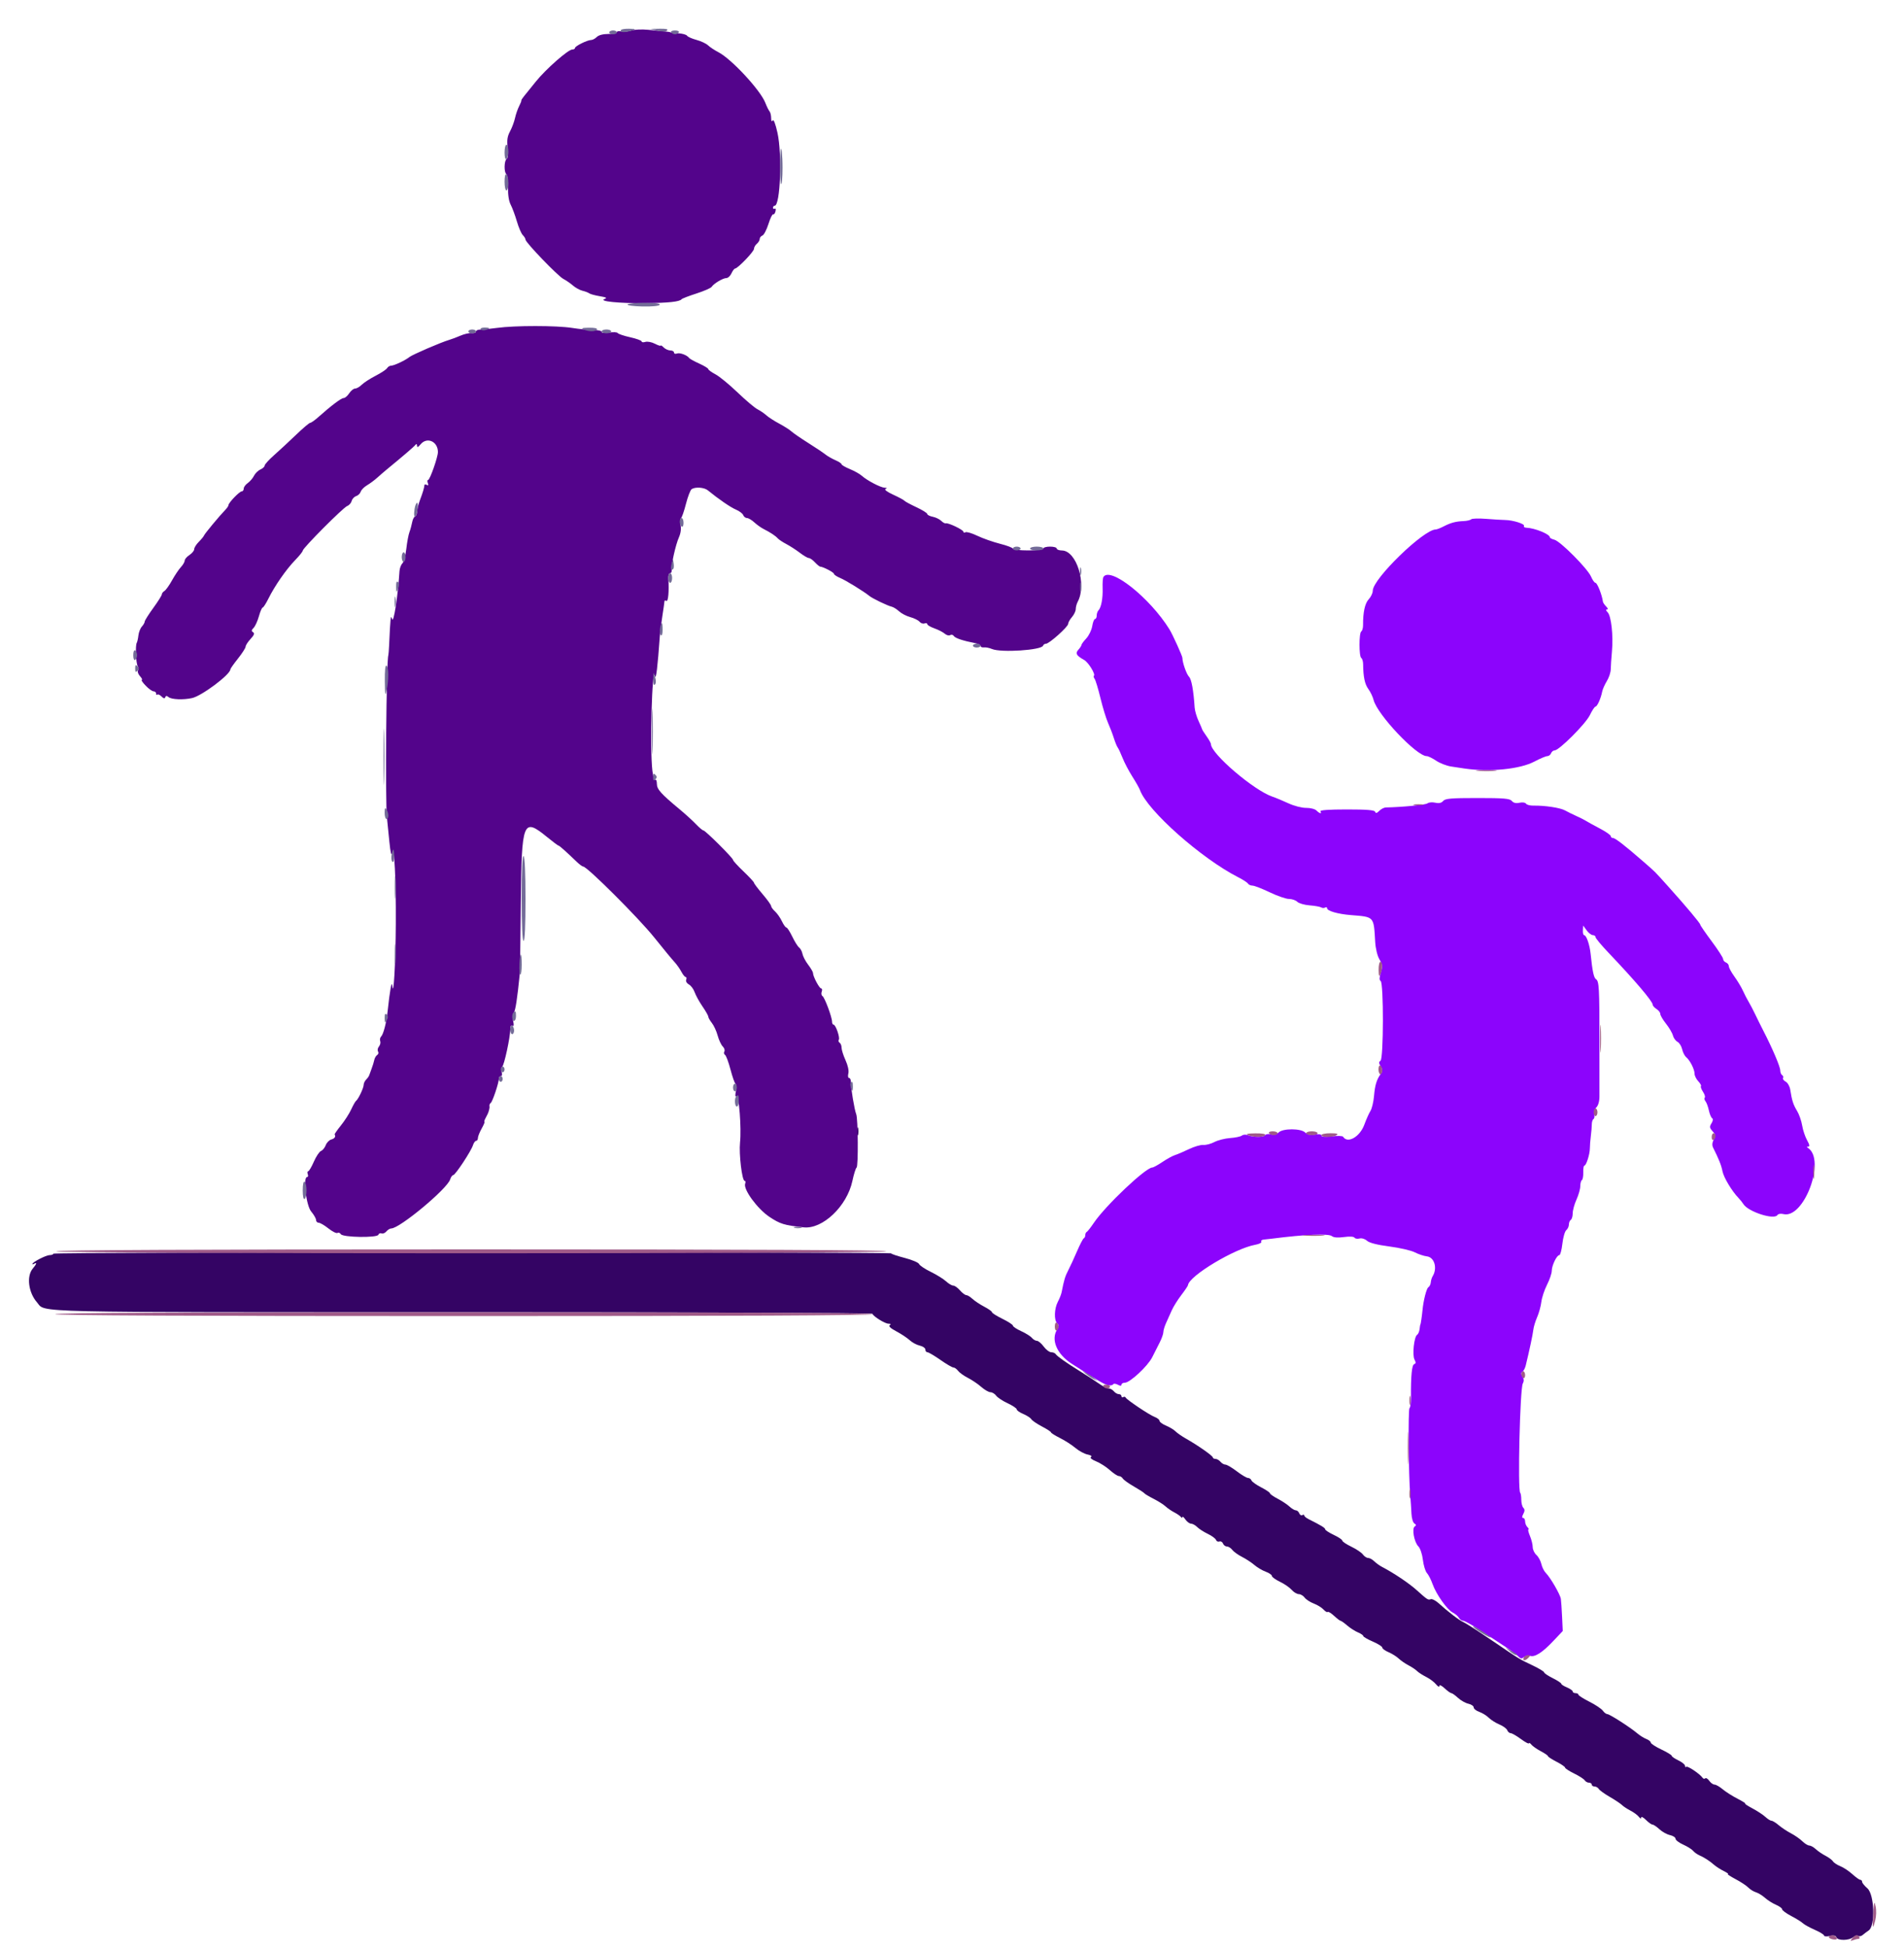 <svg id="svg" version="1.1" xmlns="http://www.w3.org/2000/svg" xmlns:xlink="http://www.w3.org/1999/xlink" width="400" height="409.048" viewBox="0, 0, 400,409.048"><g id="svgg"><path id="path0" d="M309.068 109.066 C 308.890 109.244,308.171 109.412,307.472 109.439 C 305.833 109.503,304.770 109.788,303.259 110.569 C 302.588 110.916,301.853 111.200,301.624 111.200 C 299.081 111.200,288.400 121.579,288.400 124.051 C 288.400 124.544,288.017 125.357,287.548 125.855 C 286.747 126.708,286.336 128.582,286.357 131.287 C 286.362 131.885,286.193 132.480,285.983 132.611 C 285.484 132.919,285.484 137.881,285.983 138.189 C 286.193 138.320,286.369 138.915,286.373 139.513 C 286.391 142.133,286.719 143.695,287.467 144.710 C 287.908 145.310,288.402 146.337,288.565 146.993 C 289.326 150.052,297.591 158.800,299.721 158.800 C 300.033 158.800,300.924 159.231,301.701 159.758 C 302.477 160.285,303.897 160.836,304.856 160.983 C 305.815 161.129,307.050 161.315,307.600 161.397 C 312.930 162.186,319.311 161.557,322.356 159.943 C 323.542 159.314,324.763 158.800,325.069 158.800 C 325.375 158.800,325.729 158.530,325.855 158.200 C 325.982 157.870,326.318 157.600,326.602 157.600 C 327.546 157.600,333.118 152.023,334.005 150.189 C 334.482 149.205,335.013 148.400,335.187 148.400 C 335.544 148.400,336.322 146.665,336.587 145.277 C 336.684 144.770,337.126 143.766,337.571 143.047 C 338.015 142.328,338.385 141.213,338.393 140.570 C 338.401 139.926,338.513 138.243,338.643 136.830 C 338.949 133.488,338.495 129.352,337.739 128.596 C 337.373 128.230,337.319 128.000,337.600 128.000 C 337.870 128.000,337.800 127.743,337.429 127.371 C 337.083 127.026,336.778 126.576,336.750 126.371 C 336.555 124.920,335.555 122.400,335.174 122.400 C 334.974 122.400,334.560 121.815,334.254 121.100 C 333.543 119.438,327.806 113.667,326.552 113.352 C 326.029 113.221,325.600 112.994,325.600 112.848 C 325.600 112.192,322.461 110.906,320.676 110.831 C 320.278 110.814,320.047 110.647,320.163 110.460 C 320.420 110.043,317.846 109.231,316.200 109.210 C 315.540 109.201,313.738 109.092,312.196 108.968 C 310.653 108.844,309.246 108.888,309.068 109.066 M231.810 121.184 C 231.679 121.395,231.604 122.430,231.642 123.484 C 231.719 125.607,231.352 127.598,230.776 128.180 C 230.569 128.389,230.400 128.884,230.400 129.280 C 230.400 129.676,230.243 130.000,230.051 130.000 C 229.859 130.000,229.593 130.675,229.460 131.500 C 229.326 132.325,228.763 133.487,228.209 134.083 C 227.654 134.678,227.200 135.294,227.200 135.451 C 227.200 135.608,226.909 136.058,226.554 136.451 C 225.854 137.224,226.114 137.680,227.801 138.634 C 228.648 139.112,230.163 141.570,229.822 141.911 C 229.704 142.030,229.765 142.323,229.959 142.563 C 230.153 142.803,230.704 144.620,231.184 146.600 C 231.664 148.580,232.380 150.920,232.774 151.800 C 233.168 152.680,233.718 154.120,233.997 155.000 C 234.276 155.880,234.645 156.780,234.816 157.000 C 234.988 157.220,235.449 158.210,235.841 159.200 C 236.233 160.190,237.155 161.945,237.890 163.101 C 238.625 164.257,239.338 165.517,239.475 165.901 C 241.014 170.224,252.391 180.314,260.197 184.279 C 261.148 184.762,262.044 185.347,262.187 185.579 C 262.330 185.810,262.757 186.000,263.135 186.000 C 263.513 186.000,265.137 186.630,266.744 187.400 C 268.351 188.170,270.178 188.800,270.804 188.800 C 271.430 188.800,272.211 189.068,272.538 189.395 C 272.865 189.722,274.029 190.060,275.124 190.145 C 276.220 190.231,277.315 190.424,277.558 190.574 C 277.801 190.724,278.180 190.736,278.400 190.600 C 278.620 190.464,278.800 190.529,278.800 190.745 C 278.800 191.318,281.048 191.967,283.800 192.188 C 288.754 192.586,288.589 192.404,288.905 197.807 C 288.987 199.216,289.357 200.742,289.796 201.486 C 290.440 202.576,290.481 202.972,290.085 204.262 C 289.759 205.326,289.749 205.845,290.052 206.032 C 290.702 206.434,290.671 222.385,290.020 222.787 C 289.632 223.028,289.640 223.275,290.060 223.948 C 290.489 224.634,290.496 224.941,290.096 225.501 C 289.201 226.756,288.862 227.861,288.662 230.168 C 288.554 231.418,288.215 232.836,287.909 233.320 C 287.603 233.804,287.025 235.100,286.624 236.200 C 285.685 238.775,283.095 240.249,282.162 238.739 C 282.046 238.552,280.973 238.514,279.776 238.654 C 278.332 238.824,277.600 238.765,277.600 238.480 C 277.600 238.213,277.076 238.135,276.220 238.274 C 275.248 238.432,274.649 238.306,274.192 237.849 C 273.306 236.964,269.499 236.958,268.617 237.840 C 268.206 238.251,267.631 238.394,267.013 238.239 C 266.483 238.106,265.937 238.178,265.801 238.399 C 265.509 238.870,263.347 238.884,262.200 238.421 C 261.750 238.240,261.187 238.269,260.913 238.487 C 260.646 238.701,259.534 238.937,258.442 239.013 C 257.350 239.088,255.859 239.465,255.128 239.850 C 254.398 240.235,253.350 240.509,252.800 240.459 C 252.250 240.409,250.900 240.801,249.800 241.330 C 248.700 241.860,247.378 242.425,246.862 242.586 C 246.347 242.746,245.151 243.400,244.204 244.039 C 243.258 244.677,242.303 245.200,242.082 245.200 C 240.700 245.200,232.246 253.200,229.800 256.823 C 229.140 257.800,228.465 258.660,228.300 258.733 C 228.135 258.807,228.000 259.107,228.000 259.400 C 228.000 259.693,227.860 259.993,227.689 260.067 C 227.518 260.140,226.876 261.370,226.262 262.800 C 225.648 264.230,224.818 266.030,224.417 266.800 C 223.759 268.063,223.549 268.758,223.029 271.400 C 222.943 271.840,222.587 272.740,222.238 273.400 C 221.484 274.830,221.405 277.245,222.090 277.930 C 222.477 278.317,222.477 278.585,222.090 279.205 C 220.730 281.383,222.022 284.406,225.180 286.434 C 230.949 290.138,231.860 290.679,232.700 290.894 C 233.194 291.021,233.700 290.961,233.824 290.761 C 233.955 290.548,234.370 290.570,234.824 290.813 C 235.358 291.099,235.600 291.099,235.600 290.814 C 235.600 290.586,235.918 290.400,236.307 290.400 C 237.380 290.400,241.111 286.937,242.058 285.060 C 242.519 284.147,243.235 282.734,243.648 281.919 C 244.062 281.105,244.400 280.142,244.400 279.780 C 244.400 279.417,244.659 278.554,244.975 277.860 C 245.291 277.167,245.829 275.970,246.169 275.200 C 246.510 274.430,247.409 272.990,248.168 272.000 C 248.926 271.010,249.559 270.074,249.573 269.921 C 249.757 267.987,259.394 262.199,263.711 261.429 C 264.542 261.281,265.117 260.989,264.988 260.780 C 264.858 260.571,265.078 260.372,265.476 260.338 C 265.874 260.303,266.650 260.217,267.200 260.147 C 274.131 259.257,279.131 259.045,279.812 259.610 C 280.182 259.917,281.054 259.985,282.345 259.808 C 283.513 259.647,284.413 259.697,284.557 259.931 C 284.691 260.148,285.167 260.229,285.614 260.112 C 286.080 259.990,286.748 260.191,287.183 260.585 C 287.677 261.032,289.313 261.449,291.896 261.786 C 294.073 262.071,296.471 262.624,297.227 263.015 C 297.982 263.406,299.125 263.788,299.767 263.863 C 301.354 264.049,302.019 266.352,300.973 268.043 C 300.789 268.342,300.613 268.921,300.583 269.330 C 300.553 269.739,300.322 270.201,300.069 270.357 C 299.678 270.599,299.033 273.139,298.841 275.200 C 298.728 276.399,298.463 278.200,298.399 278.200 C 298.363 278.200,298.287 278.622,298.231 279.137 C 298.174 279.652,297.941 280.192,297.713 280.337 C 297.073 280.742,296.666 284.602,297.164 285.533 C 297.484 286.131,297.467 286.378,297.097 286.501 C 296.609 286.664,296.391 288.913,296.420 293.466 C 296.427 294.603,296.291 295.620,296.117 295.728 C 295.800 295.923,295.915 309.849,296.267 314.000 C 296.370 315.210,296.487 316.972,296.527 317.915 C 296.567 318.858,296.844 319.780,297.143 319.965 C 297.546 320.214,297.565 320.375,297.214 320.591 C 296.563 320.994,297.092 323.892,297.979 324.779 C 298.368 325.168,298.784 326.404,298.924 327.592 C 299.062 328.757,299.446 330.009,299.777 330.375 C 300.108 330.740,300.639 331.777,300.957 332.678 C 301.715 334.825,304.016 338.076,305.199 338.671 C 305.714 338.929,306.294 339.424,306.488 339.771 C 306.681 340.117,307.095 340.400,307.406 340.400 C 307.717 340.400,309.535 341.435,311.445 342.700 C 313.355 343.965,315.657 345.478,316.559 346.062 C 317.462 346.647,318.510 347.438,318.889 347.821 C 319.452 348.389,319.689 348.424,320.184 348.013 C 320.517 347.737,321.074 347.619,321.420 347.752 C 322.380 348.121,323.996 347.105,326.260 344.711 L 328.309 342.545 328.170 339.572 C 328.093 337.938,327.977 336.240,327.912 335.800 C 327.772 334.862,325.713 331.313,324.749 330.349 C 324.382 329.982,323.963 329.142,323.818 328.482 C 323.673 327.823,323.205 326.966,322.777 326.579 C 322.350 326.193,322.000 325.448,322.000 324.925 C 322.000 324.402,321.739 323.350,321.420 322.587 C 321.102 321.824,320.958 321.200,321.100 321.200 C 321.243 321.200,321.144 320.984,320.880 320.720 C 320.616 320.456,320.400 319.916,320.400 319.520 C 320.400 319.124,320.214 318.800,319.986 318.800 C 319.712 318.800,319.725 318.514,320.023 317.957 C 320.349 317.347,320.353 316.993,320.037 316.677 C 319.797 316.437,319.600 315.676,319.600 314.987 C 319.600 314.297,319.496 313.630,319.370 313.503 C 318.814 312.948,319.324 291.622,319.918 290.561 C 320.188 290.078,320.169 289.617,319.857 289.114 C 319.526 288.579,319.521 288.296,319.840 288.088 C 320.083 287.930,320.391 287.350,320.527 286.800 C 321.281 283.731,322.027 280.231,322.127 279.284 C 322.191 278.688,322.551 277.496,322.928 276.636 C 323.305 275.775,323.701 274.335,323.810 273.436 C 323.918 272.536,324.455 270.914,325.003 269.832 C 325.551 268.750,326.000 267.436,326.000 266.912 C 326.000 265.797,327.055 263.600,327.590 263.600 C 327.794 263.600,328.082 262.523,328.231 261.207 C 328.380 259.890,328.749 258.608,329.051 258.358 C 329.353 258.107,329.600 257.575,329.600 257.175 C 329.600 256.775,329.780 256.336,330.000 256.200 C 330.220 256.064,330.400 255.443,330.400 254.820 C 330.400 254.197,330.756 252.903,331.191 251.944 C 331.626 250.985,331.986 249.716,331.991 249.124 C 331.996 248.532,332.150 247.955,332.333 247.842 C 332.516 247.729,332.644 246.998,332.618 246.218 C 332.592 245.438,332.699 244.800,332.855 244.800 C 333.241 244.800,334.005 242.398,334.005 241.186 C 334.004 240.644,334.096 239.480,334.209 238.600 C 334.322 237.720,334.414 236.604,334.413 236.120 C 334.413 235.636,334.573 235.141,334.769 235.019 C 334.965 234.898,335.032 234.446,334.920 234.014 C 334.805 233.577,335.005 232.938,335.370 232.573 C 335.771 232.171,336.023 231.272,336.017 230.258 C 336.012 229.346,336.012 224.190,336.015 218.800 C 336.023 207.518,335.944 206.060,335.299 205.661 C 334.836 205.375,334.531 203.947,334.174 200.400 C 333.976 198.422,333.278 196.400,332.794 196.400 C 332.624 196.400,332.511 195.947,332.542 195.394 L 332.600 194.388 333.333 195.394 C 333.737 195.947,334.322 196.400,334.633 196.400 C 334.945 196.400,335.200 196.589,335.200 196.820 C 335.200 197.051,336.436 198.536,337.946 200.120 C 343.401 205.842,347.200 210.307,347.200 210.996 C 347.200 211.223,347.560 211.632,348.000 211.907 C 348.440 212.182,348.800 212.651,348.800 212.948 C 348.800 213.246,349.344 214.175,350.009 215.011 C 350.674 215.848,351.325 216.958,351.455 217.477 C 351.585 217.996,352.017 218.595,352.413 218.807 C 352.810 219.020,353.251 219.722,353.393 220.369 C 353.535 221.016,353.922 221.769,354.252 222.043 C 355.055 222.709,356.000 224.582,356.000 225.505 C 356.000 225.914,356.349 226.624,356.776 227.082 C 357.203 227.540,357.458 228.008,357.344 228.123 C 357.230 228.237,357.421 228.766,357.769 229.297 C 358.118 229.829,358.287 230.380,358.144 230.522 C 358.002 230.664,358.071 231.010,358.297 231.290 C 358.523 231.571,358.841 232.430,359.004 233.200 C 359.167 233.970,359.474 234.711,359.687 234.846 C 359.925 234.998,359.874 235.413,359.555 235.924 C 359.111 236.634,359.144 236.875,359.783 237.582 C 360.422 238.287,360.458 238.545,360.028 239.349 C 359.688 239.983,359.647 240.535,359.903 241.045 C 361.107 243.443,361.626 244.750,361.865 245.983 C 362.119 247.294,363.832 250.147,365.255 251.628 C 365.615 252.003,366.065 252.565,366.255 252.877 C 367.237 254.490,372.740 256.268,373.408 255.187 C 373.566 254.931,374.109 254.841,374.661 254.980 C 378.966 256.060,383.624 243.595,379.846 241.106 C 379.531 240.898,379.545 240.810,379.893 240.806 C 380.234 240.802,380.156 240.391,379.641 239.472 C 379.230 238.742,378.764 237.347,378.605 236.372 C 378.446 235.397,377.966 234.025,377.539 233.323 C 376.735 231.999,376.451 231.119,376.110 228.890 C 375.999 228.162,375.570 227.398,375.144 227.170 C 374.722 226.944,374.476 226.601,374.595 226.408 C 374.715 226.214,374.630 225.942,374.407 225.804 C 374.183 225.666,374.000 225.216,374.000 224.804 C 374.000 224.043,372.374 220.218,370.511 216.600 C 369.945 215.500,369.142 213.880,368.726 213.000 C 368.310 212.120,367.697 210.950,367.363 210.400 C 367.029 209.850,366.489 208.803,366.162 208.074 C 365.835 207.345,365.035 206.013,364.384 205.114 C 363.733 204.215,363.200 203.231,363.200 202.927 C 363.200 202.624,362.930 202.271,362.600 202.145 C 362.270 202.018,362.000 201.691,362.000 201.418 C 362.000 201.144,360.920 199.470,359.600 197.697 C 358.280 195.924,357.200 194.352,357.200 194.205 C 357.200 193.903,354.256 190.393,350.486 186.200 C 347.443 182.816,347.875 183.247,345.198 180.917 C 341.345 177.562,339.331 176.000,338.859 176.000 C 338.606 176.000,338.400 175.823,338.400 175.606 C 338.400 175.389,337.365 174.668,336.100 174.003 C 334.835 173.338,333.530 172.620,333.200 172.407 C 332.870 172.194,331.970 171.739,331.200 171.395 C 330.430 171.052,329.345 170.517,328.790 170.207 C 327.783 169.644,324.538 169.152,322.130 169.197 C 321.432 169.210,320.740 169.026,320.592 168.787 C 320.440 168.542,319.846 168.458,319.226 168.594 C 318.487 168.757,317.960 168.633,317.615 168.218 C 317.190 167.706,315.955 167.600,310.400 167.600 C 304.845 167.600,303.610 167.706,303.185 168.218 C 302.831 168.644,302.316 168.757,301.520 168.582 C 300.886 168.443,300.150 168.506,299.884 168.721 C 299.495 169.036,294.748 169.504,291.129 169.585 C 290.759 169.593,290.144 169.913,289.761 170.296 C 289.260 170.797,289.018 170.853,288.899 170.496 C 288.777 170.132,287.198 170.000,282.943 170.000 C 279.185 170.000,277.240 170.140,277.400 170.400 C 277.769 170.997,277.226 170.883,276.568 170.225 C 276.250 169.907,275.279 169.660,274.397 169.672 C 273.506 169.685,271.873 169.265,270.700 168.722 C 269.545 168.187,268.023 167.554,267.317 167.316 C 263.419 165.999,254.400 158.290,254.400 156.275 C 254.400 156.082,253.995 155.356,253.501 154.662 C 253.006 153.968,252.585 153.310,252.564 153.200 C 252.544 153.090,252.196 152.280,251.791 151.400 C 251.386 150.520,251.019 149.260,250.976 148.600 C 250.740 144.989,250.318 142.660,249.806 142.149 C 249.271 141.614,248.407 139.162,248.402 138.164 C 248.400 137.768,246.334 133.223,245.674 132.160 C 241.535 125.501,233.213 118.913,231.810 121.184 " stroke="none" fill="#8c04fc" fill-rule="evenodd"></path><path id="path1" d="M132.600 6.416 C 131.940 6.633,130.995 6.715,130.500 6.598 C 130.005 6.481,129.600 6.553,129.600 6.759 C 129.600 6.965,128.792 7.133,127.805 7.133 C 126.700 7.133,125.766 7.377,125.376 7.767 C 125.028 8.115,124.492 8.400,124.185 8.400 C 123.395 8.400,120.800 9.683,120.800 10.074 C 120.800 10.253,120.540 10.400,120.223 10.400 C 119.356 10.400,114.661 14.530,112.580 17.121 C 111.574 18.374,110.455 19.760,110.094 20.200 C 109.732 20.640,109.477 21.047,109.526 21.104 C 109.576 21.161,109.364 21.701,109.056 22.304 C 108.748 22.907,108.361 24.030,108.195 24.800 C 108.029 25.570,107.560 26.822,107.153 27.583 C 106.584 28.646,106.468 29.442,106.655 31.029 C 106.813 32.369,106.740 33.190,106.449 33.370 C 105.893 33.713,105.854 36.262,106.399 36.600 C 106.619 36.735,106.769 37.961,106.734 39.323 C 106.692 40.908,106.894 42.234,107.295 43.005 C 107.640 43.668,108.223 45.243,108.590 46.505 C 108.956 47.767,109.514 49.057,109.828 49.371 C 110.143 49.686,110.400 50.112,110.400 50.320 C 110.400 50.919,117.199 57.978,118.354 58.580 C 118.929 58.879,119.838 59.506,120.374 59.973 C 120.909 60.440,121.809 60.932,122.374 61.066 C 122.938 61.200,123.580 61.445,123.800 61.610 C 124.020 61.775,125.010 62.045,126.000 62.210 C 127.397 62.444,127.621 62.576,127.000 62.800 C 125.668 63.282,130.059 63.725,135.600 63.669 C 140.475 63.620,142.794 63.367,143.200 62.840 C 143.310 62.697,144.708 62.158,146.306 61.643 C 147.905 61.127,149.345 60.498,149.506 60.243 C 149.942 59.557,151.880 58.400,152.595 58.400 C 152.937 58.400,153.422 57.950,153.673 57.400 C 153.923 56.850,154.263 56.400,154.427 56.400 C 154.978 56.400,158.400 52.837,158.400 52.264 C 158.400 51.953,158.670 51.474,159.000 51.200 C 159.330 50.926,159.600 50.473,159.600 50.194 C 159.600 49.914,159.858 49.587,160.172 49.466 C 160.487 49.345,161.057 48.254,161.440 47.041 C 161.822 45.828,162.264 44.916,162.422 45.014 C 162.580 45.111,162.803 44.833,162.917 44.395 C 163.032 43.957,162.962 43.700,162.763 43.823 C 162.563 43.946,162.400 43.857,162.400 43.624 C 162.400 43.391,162.559 43.200,162.753 43.200 C 163.930 43.200,164.341 32.428,163.336 27.899 C 162.916 26.004,162.525 24.993,162.330 25.299 C 162.125 25.623,162.010 25.440,162.006 24.780 C 162.003 24.219,161.849 23.589,161.664 23.380 C 161.479 23.171,161.084 22.370,160.786 21.600 C 159.758 18.945,153.679 12.388,150.925 10.963 C 150.115 10.543,149.135 9.894,148.747 9.521 C 148.359 9.148,147.268 8.634,146.321 8.380 C 145.374 8.125,144.484 7.730,144.341 7.502 C 144.199 7.273,143.389 7.047,142.541 6.999 C 141.694 6.951,140.955 6.864,140.900 6.806 C 140.845 6.748,140.305 6.656,139.700 6.602 C 139.095 6.549,137.520 6.396,136.200 6.263 C 134.880 6.130,133.260 6.199,132.600 6.416 M104.400 68.868 C 102.970 69.066,101.395 69.223,100.900 69.218 C 100.405 69.213,100.000 69.400,100.000 69.633 C 100.000 69.866,99.595 70.013,99.100 69.959 C 98.605 69.905,97.554 70.140,96.765 70.483 C 95.976 70.825,94.896 71.231,94.365 71.386 C 92.658 71.884,86.620 74.488,86.000 74.994 C 85.156 75.682,82.778 76.800,82.158 76.800 C 81.873 76.800,81.496 77.035,81.320 77.321 C 81.144 77.608,80.051 78.331,78.892 78.929 C 77.732 79.527,76.427 80.373,75.992 80.808 C 75.556 81.244,74.934 81.600,74.609 81.600 C 74.284 81.600,73.724 82.050,73.363 82.600 C 73.003 83.150,72.476 83.600,72.192 83.600 C 71.690 83.600,69.588 85.181,66.863 87.609 C 66.127 88.264,65.366 88.800,65.170 88.800 C 64.975 88.800,63.645 89.925,62.215 91.300 C 60.786 92.675,58.712 94.597,57.608 95.570 C 56.504 96.544,55.600 97.536,55.600 97.776 C 55.600 98.015,55.198 98.388,54.707 98.605 C 54.216 98.822,53.608 99.418,53.356 99.928 C 53.104 100.438,52.516 101.123,52.049 101.451 C 51.582 101.778,51.200 102.305,51.200 102.623 C 51.200 102.940,51.010 103.200,50.777 103.200 C 50.307 103.200,48.000 105.600,48.000 106.089 C 48.000 106.260,47.685 106.723,47.300 107.118 C 46.101 108.348,43.007 112.078,42.859 112.471 C 42.782 112.677,42.287 113.277,41.759 113.805 C 41.232 114.332,40.800 115.021,40.800 115.336 C 40.800 115.651,40.350 116.203,39.800 116.563 C 39.250 116.924,38.800 117.450,38.800 117.734 C 38.800 118.017,38.442 118.634,38.004 119.104 C 37.565 119.574,36.729 120.823,36.144 121.879 C 35.560 122.936,34.838 123.944,34.541 124.120 C 34.243 124.296,34.000 124.614,34.000 124.826 C 34.000 125.039,33.190 126.326,32.200 127.686 C 31.210 129.047,30.400 130.335,30.400 130.549 C 30.400 130.762,30.132 131.233,29.805 131.595 C 29.477 131.957,29.151 132.789,29.079 133.444 C 29.007 134.100,28.848 134.808,28.726 135.018 C 28.403 135.573,28.560 139.312,28.931 139.900 C 29.105 140.175,29.129 140.591,28.984 140.825 C 28.840 141.059,29.037 141.599,29.423 142.025 C 29.808 142.451,29.972 142.800,29.787 142.800 C 29.602 142.800,29.968 143.340,30.600 144.000 C 31.232 144.660,31.986 145.200,32.275 145.200 C 32.564 145.200,32.800 145.410,32.800 145.667 C 32.800 145.923,32.911 146.022,33.048 145.886 C 33.184 145.750,33.581 145.924,33.930 146.273 C 34.369 146.712,34.612 146.763,34.721 146.437 C 34.836 146.092,35.019 146.084,35.410 146.408 C 36.023 146.917,38.490 147.020,40.345 146.612 C 42.390 146.163,48.400 141.656,48.400 140.571 C 48.400 140.430,49.120 139.410,50.000 138.305 C 50.880 137.200,51.600 136.075,51.600 135.806 C 51.600 135.537,52.065 134.815,52.633 134.202 C 53.392 133.383,53.534 133.006,53.168 132.780 C 52.782 132.542,52.806 132.337,53.274 131.869 C 53.606 131.537,54.109 130.440,54.391 129.433 C 54.673 128.425,55.029 127.600,55.181 127.600 C 55.333 127.600,55.883 126.745,56.401 125.700 C 57.724 123.034,60.132 119.573,62.007 117.640 C 62.883 116.738,63.600 115.842,63.600 115.651 C 63.600 115.122,72.094 106.593,72.938 106.275 C 73.344 106.121,73.768 105.643,73.881 105.211 C 73.994 104.780,74.418 104.321,74.823 104.193 C 75.228 104.064,75.658 103.647,75.779 103.266 C 75.900 102.885,76.497 102.279,77.106 101.919 C 77.714 101.560,78.677 100.846,79.246 100.333 C 79.814 99.820,80.717 99.040,81.253 98.600 C 84.781 95.703,87.040 93.762,87.294 93.409 C 87.471 93.162,87.595 93.238,87.607 93.600 C 87.621 94.034,87.834 93.951,88.377 93.300 C 89.718 91.693,92.000 92.724,92.000 94.936 C 92.000 96.006,90.313 100.800,89.937 100.800 C 89.765 100.800,89.740 101.100,89.881 101.466 C 90.052 101.913,89.983 102.036,89.668 101.842 C 89.411 101.683,89.186 101.698,89.169 101.876 C 89.111 102.489,88.839 103.404,88.238 105.000 C 87.906 105.880,87.627 106.990,87.618 107.467 C 87.608 107.943,87.416 108.395,87.191 108.470 C 86.966 108.545,86.694 109.095,86.585 109.693 C 86.477 110.290,86.222 111.217,86.018 111.752 C 85.815 112.287,85.519 113.863,85.362 115.253 C 85.205 116.643,84.834 118.023,84.538 118.319 C 84.242 118.615,83.969 119.339,83.930 119.929 C 83.581 125.309,82.682 131.099,82.367 130.000 C 82.083 129.011,82.023 129.545,81.742 135.600 C 81.696 136.590,81.625 137.490,81.585 137.600 C 81.157 138.764,80.908 168.137,81.296 171.800 C 81.389 172.680,81.617 174.930,81.803 176.800 C 82.030 179.081,82.226 179.871,82.397 179.200 C 82.840 177.460,83.198 184.484,83.151 194.000 C 83.110 202.311,82.679 209.859,82.409 207.000 C 82.297 205.822,81.904 207.998,81.431 212.400 C 81.173 214.808,80.553 217.207,80.062 217.698 C 79.842 217.918,79.759 218.348,79.876 218.654 C 79.993 218.960,79.874 219.470,79.610 219.788 C 79.347 220.105,79.260 220.573,79.417 220.827 C 79.574 221.081,79.495 221.418,79.242 221.574 C 78.989 221.731,78.711 222.206,78.626 222.629 C 78.541 223.053,78.297 223.850,78.083 224.400 C 77.870 224.950,77.642 225.580,77.576 225.800 C 77.511 226.020,77.219 226.438,76.929 226.729 C 76.638 227.019,76.400 227.523,76.400 227.848 C 76.400 228.492,75.264 230.877,74.803 231.200 C 74.647 231.310,74.187 232.120,73.782 233.000 C 73.377 233.880,72.406 235.393,71.623 236.363 C 70.840 237.333,70.245 238.188,70.300 238.263 C 70.604 238.679,70.304 239.132,69.605 239.315 C 69.167 239.429,68.641 239.965,68.435 240.507 C 68.230 241.048,67.780 241.599,67.435 241.731 C 67.091 241.863,66.413 242.878,65.930 243.986 C 65.446 245.094,64.909 246.000,64.738 246.000 C 64.566 246.000,64.529 246.270,64.655 246.600 C 64.782 246.930,64.722 247.200,64.522 247.200 C 63.613 247.200,64.315 253.184,65.371 254.438 C 65.937 255.111,66.400 255.918,66.400 256.231 C 66.400 256.544,66.645 256.800,66.945 256.800 C 67.245 256.800,68.166 257.337,68.993 257.994 C 69.819 258.651,70.674 259.078,70.892 258.943 C 71.111 258.808,71.430 258.925,71.601 259.202 C 72.028 259.892,79.264 260.002,79.492 259.322 C 79.580 259.060,79.881 258.933,80.162 259.041 C 80.442 259.148,80.903 258.958,81.185 258.618 C 81.467 258.278,81.921 258.000,82.194 258.000 C 83.965 258.000,93.952 249.691,94.573 247.700 C 94.728 247.205,95.016 246.800,95.213 246.800 C 95.649 246.800,98.976 241.759,99.371 240.500 C 99.527 240.005,99.822 239.600,100.027 239.600 C 100.232 239.600,100.400 239.335,100.400 239.012 C 100.400 238.689,100.757 237.789,101.193 237.012 C 101.629 236.235,101.893 235.600,101.779 235.600 C 101.665 235.600,101.797 235.195,102.072 234.700 C 102.347 234.205,102.601 233.665,102.636 233.500 C 102.671 233.335,102.744 233.065,102.797 232.900 C 102.851 232.735,102.864 232.436,102.826 232.237 C 102.789 232.037,102.911 231.767,103.099 231.637 C 103.478 231.374,104.800 227.423,104.800 226.554 C 104.800 226.249,104.992 226.000,105.227 226.000 C 105.480 226.000,105.544 225.654,105.384 225.150 C 105.236 224.683,105.287 224.188,105.497 224.050 C 105.912 223.779,107.200 217.819,107.200 216.168 C 107.200 215.528,107.363 215.254,107.643 215.426 C 107.951 215.617,108.001 215.316,107.807 214.434 C 107.648 213.709,107.708 212.952,107.947 212.664 C 108.289 212.252,108.668 209.771,109.211 204.400 C 109.244 204.070,109.336 197.439,109.416 189.664 C 109.593 172.357,109.866 171.670,114.936 175.800 C 116.152 176.790,117.234 177.600,117.342 177.600 C 117.526 177.600,118.864 178.790,121.204 181.036 C 121.757 181.566,122.354 182.000,122.531 182.000 C 123.341 182.000,134.097 192.725,137.374 196.800 C 139.859 199.888,140.972 201.237,141.800 202.159 C 142.240 202.649,142.855 203.533,143.168 204.125 C 143.480 204.716,143.879 205.200,144.055 205.200 C 144.231 205.200,144.277 205.456,144.156 205.769 C 144.033 206.090,144.282 206.523,144.727 206.761 C 145.161 206.993,145.705 207.725,145.935 208.387 C 146.166 209.049,146.905 210.390,147.578 211.367 C 148.250 212.345,148.800 213.312,148.800 213.518 C 148.800 213.724,149.143 214.328,149.561 214.860 C 149.980 215.393,150.525 216.579,150.772 217.496 C 151.019 218.413,151.498 219.441,151.836 219.779 C 152.174 220.117,152.326 220.595,152.174 220.842 C 152.022 221.088,152.085 221.405,152.313 221.546 C 152.542 221.688,153.057 223.063,153.459 224.602 C 153.860 226.141,154.345 227.513,154.537 227.650 C 154.728 227.788,154.757 228.485,154.600 229.200 C 154.415 230.043,154.457 230.412,154.720 230.250 C 155.245 229.925,155.784 236.901,155.469 239.947 C 155.216 242.396,155.889 248.000,156.436 248.000 C 156.622 248.000,156.674 248.264,156.550 248.586 C 156.101 249.756,159.093 253.862,161.626 255.554 C 163.890 257.065,164.742 257.327,168.841 257.770 C 172.824 258.199,177.954 253.311,179.075 248.017 C 179.376 246.596,179.772 245.336,179.955 245.217 C 180.334 244.969,180.265 234.911,179.877 234.000 C 179.517 233.153,178.720 228.379,178.759 227.300 C 178.776 226.805,178.610 226.400,178.388 226.400 C 178.163 226.400,178.090 225.979,178.224 225.447 C 178.368 224.874,178.132 223.768,177.632 222.669 C 177.174 221.665,176.800 220.485,176.800 220.046 C 176.800 219.606,176.617 219.134,176.393 218.996 C 176.170 218.858,176.091 218.576,176.219 218.370 C 176.503 217.910,175.563 215.200,175.120 215.200 C 174.944 215.200,174.800 214.926,174.800 214.590 C 174.800 213.631,173.255 209.481,172.791 209.194 C 172.561 209.052,172.488 208.635,172.629 208.268 C 172.770 207.901,172.720 207.600,172.517 207.600 C 172.134 207.600,170.800 205.083,170.800 204.360 C 170.800 204.133,170.343 203.348,169.785 202.616 C 169.227 201.885,168.689 200.862,168.590 200.343 C 168.491 199.824,168.172 199.220,167.882 199.000 C 167.591 198.780,166.943 197.745,166.441 196.700 C 165.939 195.655,165.385 194.800,165.210 194.800 C 165.035 194.800,164.609 194.206,164.264 193.479 C 163.919 192.752,163.269 191.824,162.819 191.417 C 162.368 191.009,162.000 190.498,162.000 190.281 C 162.000 190.064,161.190 188.938,160.200 187.779 C 159.210 186.621,158.400 185.547,158.400 185.393 C 158.400 185.240,157.410 184.170,156.200 183.017 C 154.990 181.864,154.000 180.778,154.000 180.605 C 154.000 180.200,148.171 174.400,147.764 174.400 C 147.595 174.400,146.900 173.815,146.219 173.100 C 145.538 172.385,144.006 170.990,142.814 170.000 C 138.841 166.700,138.000 165.761,138.000 164.629 C 138.000 164.037,137.845 163.649,137.655 163.766 C 137.465 163.884,137.196 163.039,137.058 161.890 C 136.499 157.240,136.982 139.545,137.600 142.000 C 137.821 142.877,138.160 140.080,138.617 133.600 C 138.672 132.830,138.912 130.940,139.150 129.400 C 139.389 127.860,139.588 126.454,139.592 126.276 C 139.596 126.098,139.780 126.064,140.000 126.200 C 140.381 126.435,140.584 124.112,140.412 121.500 C 140.372 120.895,140.531 120.400,140.765 120.400 C 140.999 120.400,141.153 120.085,141.106 119.700 C 140.983 118.677,141.932 114.416,142.634 112.845 C 143.008 112.007,143.139 111.034,142.977 110.295 C 142.833 109.638,142.869 108.988,143.057 108.850 C 143.246 108.713,143.720 107.348,144.111 105.817 C 144.502 104.286,145.042 102.894,145.311 102.723 C 146.104 102.219,147.936 102.355,148.695 102.974 C 151.009 104.859,153.502 106.567,154.618 107.033 C 155.325 107.329,156.009 107.847,156.139 108.185 C 156.269 108.523,156.624 108.800,156.929 108.800 C 157.234 108.800,157.921 109.205,158.457 109.700 C 158.992 110.195,159.873 110.824,160.415 111.097 C 161.837 111.815,162.922 112.532,163.391 113.065 C 163.616 113.320,164.430 113.860,165.200 114.265 C 165.970 114.669,167.247 115.495,168.038 116.100 C 168.829 116.705,169.677 117.200,169.922 117.200 C 170.168 117.200,170.746 117.605,171.207 118.100 C 171.668 118.595,172.170 119.005,172.323 119.010 C 172.940 119.033,175.200 120.217,175.200 120.518 C 175.200 120.696,175.792 121.088,176.515 121.390 C 177.692 121.882,181.494 124.223,182.644 125.164 C 183.291 125.693,186.484 127.232,187.290 127.404 C 187.670 127.484,188.382 127.925,188.873 128.382 C 189.364 128.839,190.427 129.392,191.236 129.610 C 192.045 129.828,192.921 130.264,193.183 130.579 C 193.444 130.894,193.915 131.054,194.229 130.933 C 194.543 130.813,194.800 130.878,194.800 131.077 C 194.800 131.276,195.475 131.678,196.300 131.969 C 197.125 132.260,198.104 132.764,198.475 133.088 C 198.846 133.413,199.361 133.548,199.620 133.388 C 199.878 133.228,200.223 133.314,200.386 133.578 C 200.664 134.027,202.338 134.583,204.900 135.078 C 205.505 135.195,206.000 135.462,206.000 135.671 C 206.000 135.879,206.315 136.012,206.700 135.965 C 207.085 135.918,207.850 136.070,208.400 136.304 C 210.297 137.110,218.815 136.554,219.132 135.604 C 219.206 135.382,219.480 135.200,219.740 135.200 C 220.418 135.200,224.400 131.637,224.400 131.030 C 224.400 130.751,224.760 130.107,225.200 129.600 C 225.640 129.093,226.000 128.333,226.000 127.912 C 226.000 127.492,226.187 126.798,226.416 126.371 C 228.362 122.735,226.178 115.648,223.100 115.613 C 222.495 115.606,222.000 115.420,222.000 115.200 C 222.000 114.980,221.370 114.800,220.600 114.800 C 219.830 114.800,219.200 114.980,219.200 115.200 C 219.200 115.433,217.867 115.600,216.000 115.600 C 214.240 115.600,212.800 115.440,212.800 115.244 C 212.800 115.049,211.585 114.581,210.100 114.205 C 208.615 113.828,206.465 113.072,205.321 112.523 C 204.178 111.975,203.053 111.644,202.821 111.787 C 202.590 111.930,202.400 111.884,202.400 111.684 C 202.400 111.275,199.196 109.742,198.687 109.907 C 198.505 109.966,198.075 109.732,197.730 109.388 C 197.386 109.043,196.585 108.657,195.952 108.530 C 195.318 108.404,194.800 108.140,194.800 107.945 C 194.800 107.749,193.765 107.106,192.500 106.515 C 191.235 105.924,190.110 105.314,190.000 105.161 C 189.890 105.008,188.830 104.437,187.645 103.893 C 186.349 103.298,185.711 102.816,186.045 102.683 C 186.425 102.533,186.364 102.453,185.854 102.432 C 184.988 102.395,182.149 100.910,181.043 99.915 C 180.624 99.538,179.499 98.908,178.542 98.515 C 177.586 98.122,176.802 97.667,176.801 97.505 C 176.801 97.343,176.215 96.958,175.500 96.648 C 174.785 96.339,173.840 95.796,173.400 95.441 C 172.960 95.087,171.340 94.003,169.800 93.033 C 168.260 92.063,166.674 90.973,166.276 90.611 C 165.878 90.248,164.711 89.505,163.683 88.958 C 162.655 88.411,161.450 87.634,161.007 87.231 C 160.563 86.827,159.717 86.250,159.127 85.949 C 158.537 85.647,156.647 84.050,154.927 82.400 C 153.207 80.750,151.125 79.044,150.300 78.609 C 149.475 78.174,148.800 77.684,148.800 77.519 C 148.800 77.355,147.945 76.832,146.900 76.359 C 145.855 75.885,144.910 75.368,144.800 75.209 C 144.375 74.594,142.828 74.014,142.229 74.244 C 141.883 74.377,141.600 74.286,141.600 74.043 C 141.600 73.799,141.253 73.600,140.829 73.600 C 140.404 73.600,139.774 73.317,139.429 72.971 C 139.083 72.626,138.800 72.450,138.800 72.582 C 138.800 72.713,138.251 72.537,137.580 72.190 C 136.909 71.843,136.009 71.670,135.580 71.806 C 135.151 71.943,134.800 71.899,134.800 71.709 C 134.800 71.520,133.716 71.125,132.392 70.831 C 131.067 70.537,129.886 70.139,129.767 69.947 C 129.649 69.755,128.843 69.712,127.976 69.850 C 127.022 70.003,126.400 69.944,126.400 69.701 C 126.400 69.481,125.635 69.304,124.700 69.308 C 123.765 69.312,121.740 69.115,120.200 68.871 C 116.935 68.352,108.148 68.351,104.400 68.868 " stroke="none" fill="#53048b" fill-rule="evenodd"></path><path id="path2" d="M180.093 237.600 C 180.093 238.370,180.175 238.685,180.276 238.300 C 180.376 237.915,180.376 237.285,180.276 236.900 C 180.175 236.515,180.093 236.830,180.093 237.600 M11.200 263.300 C 11.200 263.465,10.850 263.600,10.423 263.600 C 9.679 263.600,6.800 265.081,6.800 265.463 C 6.800 265.564,6.980 265.536,7.200 265.400 C 7.819 265.018,7.674 265.505,6.900 266.408 C 5.532 268.006,5.958 271.451,7.782 273.535 C 9.697 275.723,4.349 275.600,97.216 275.600 C 144.470 275.600,183.193 275.742,183.267 275.914 C 183.522 276.517,185.929 278.000,186.662 278.006 C 187.155 278.010,187.241 278.114,186.920 278.317 C 186.608 278.515,187.095 278.970,188.306 279.611 C 189.333 280.155,190.598 280.994,191.118 281.475 C 191.638 281.956,192.589 282.466,193.232 282.607 C 193.874 282.748,194.400 283.119,194.400 283.432 C 194.400 283.744,194.596 284.000,194.836 284.000 C 195.076 284.000,196.299 284.720,197.554 285.600 C 198.808 286.480,200.042 287.200,200.295 287.200 C 200.548 287.200,200.990 287.515,201.277 287.900 C 201.565 288.285,202.496 288.955,203.347 289.388 C 204.198 289.822,205.458 290.674,206.147 291.282 C 206.836 291.890,207.705 292.390,208.077 292.394 C 208.450 292.397,208.990 292.724,209.277 293.120 C 209.565 293.515,210.655 294.236,211.700 294.722 C 212.745 295.207,213.600 295.781,213.600 295.997 C 213.600 296.213,214.212 296.645,214.959 296.957 C 215.707 297.269,216.472 297.767,216.659 298.063 C 216.847 298.358,217.855 299.046,218.900 299.592 C 219.945 300.137,220.800 300.694,220.800 300.829 C 220.800 300.964,221.655 301.501,222.700 302.023 C 223.745 302.545,225.200 303.481,225.933 304.103 C 226.666 304.724,227.805 305.341,228.465 305.473 C 229.179 305.616,229.476 305.829,229.200 306.000 C 228.916 306.175,229.333 306.529,230.268 306.908 C 231.110 307.249,232.417 308.084,233.172 308.764 C 233.927 309.444,234.773 310.000,235.052 310.000 C 235.332 310.000,235.704 310.234,235.880 310.520 C 236.056 310.806,237.100 311.555,238.200 312.185 C 239.300 312.815,240.290 313.457,240.400 313.612 C 240.510 313.766,241.390 314.293,242.356 314.783 C 243.322 315.273,244.450 315.988,244.863 316.373 C 245.276 316.757,246.105 317.326,246.707 317.635 C 247.308 317.945,247.932 318.379,248.094 318.599 C 248.277 318.848,248.390 318.853,248.394 318.611 C 248.397 318.397,248.680 318.622,249.023 319.111 C 249.365 319.600,249.905 320.000,250.223 320.000 C 250.540 320.000,251.121 320.321,251.513 320.713 C 251.906 321.106,252.906 321.749,253.737 322.143 C 254.568 322.538,255.342 323.105,255.457 323.405 C 255.572 323.704,255.898 323.861,256.181 323.752 C 256.465 323.643,256.804 323.834,256.936 324.177 C 257.067 324.520,257.440 324.800,257.765 324.800 C 258.089 324.800,258.590 325.115,258.877 325.500 C 259.165 325.885,260.088 326.551,260.930 326.979 C 261.771 327.407,262.941 328.175,263.530 328.685 C 264.118 329.194,265.185 329.825,265.900 330.086 C 266.615 330.347,267.202 330.750,267.205 330.980 C 267.207 331.211,267.966 331.760,268.890 332.200 C 269.815 332.640,270.925 333.405,271.358 333.900 C 271.790 334.395,272.462 334.800,272.849 334.800 C 273.237 334.800,273.790 335.124,274.077 335.520 C 274.365 335.916,275.230 336.481,276.000 336.775 C 276.770 337.069,277.693 337.638,278.050 338.038 C 278.408 338.438,278.801 338.665,278.924 338.543 C 279.047 338.420,279.653 338.787,280.270 339.360 C 280.887 339.932,281.501 340.400,281.634 340.400 C 281.767 340.400,282.393 340.844,283.025 341.388 C 283.657 341.931,284.675 342.583,285.287 342.836 C 285.899 343.090,286.400 343.433,286.400 343.599 C 286.400 343.765,287.300 344.289,288.400 344.762 C 289.500 345.235,290.400 345.806,290.400 346.032 C 290.400 346.257,290.985 346.688,291.700 346.989 C 292.415 347.291,293.377 347.893,293.838 348.326 C 294.298 348.760,295.226 349.400,295.900 349.748 C 296.573 350.096,297.375 350.632,297.682 350.939 C 297.988 351.245,298.860 351.809,299.620 352.191 C 300.379 352.574,301.311 353.272,301.691 353.743 C 302.086 354.233,302.386 354.379,302.391 354.084 C 302.396 353.780,302.851 353.986,303.496 354.584 C 304.099 355.143,304.737 355.600,304.913 355.600 C 305.090 355.600,305.713 356.044,306.298 356.586 C 306.883 357.128,307.865 357.683,308.481 357.818 C 309.096 357.953,309.600 358.302,309.600 358.593 C 309.600 358.884,310.126 359.305,310.768 359.529 C 311.410 359.753,312.306 360.306,312.759 360.759 C 313.211 361.211,314.218 361.848,314.996 362.173 C 315.775 362.498,316.518 363.042,316.648 363.382 C 316.779 363.722,317.101 364.000,317.364 364.000 C 317.627 364.000,318.598 364.556,319.521 365.235 C 320.445 365.914,321.206 366.319,321.213 366.135 C 321.220 365.951,321.445 366.070,321.713 366.401 C 321.981 366.731,322.875 367.357,323.700 367.792 C 324.525 368.226,325.200 368.693,325.200 368.828 C 325.200 368.963,326.010 369.491,327.000 370.000 C 327.990 370.509,328.800 371.065,328.800 371.235 C 328.800 371.405,329.655 371.961,330.700 372.472 C 331.745 372.982,332.744 373.624,332.920 373.900 C 333.096 374.175,333.501 374.400,333.820 374.400 C 334.139 374.400,334.400 374.580,334.400 374.800 C 334.400 375.020,334.661 375.200,334.980 375.200 C 335.299 375.200,335.704 375.434,335.880 375.720 C 336.056 376.006,337.100 376.759,338.200 377.394 C 339.300 378.028,340.442 378.789,340.738 379.083 C 341.034 379.378,341.844 379.912,342.538 380.271 C 343.232 380.629,344.019 381.210,344.287 381.561 C 344.586 381.952,344.779 382.013,344.787 381.718 C 344.794 381.453,345.242 381.678,345.782 382.218 C 346.322 382.758,346.943 383.200,347.161 383.200 C 347.380 383.200,348.032 383.639,348.611 384.175 C 349.190 384.711,350.189 385.266,350.832 385.407 C 351.474 385.548,352.000 385.892,352.000 386.171 C 352.000 386.450,352.721 387.004,353.602 387.401 C 354.484 387.798,355.421 388.385,355.686 388.703 C 355.951 389.022,356.535 389.444,356.984 389.641 C 358.038 390.102,359.161 390.829,360.124 391.672 C 360.546 392.042,361.455 392.623,362.145 392.963 C 362.835 393.303,363.221 393.586,363.003 393.591 C 362.785 393.596,363.505 394.073,364.603 394.651 C 365.701 395.230,366.909 396.026,367.286 396.420 C 367.664 396.815,368.384 397.262,368.886 397.414 C 369.389 397.566,370.250 398.094,370.800 398.589 C 371.350 399.083,372.385 399.737,373.100 400.042 C 373.815 400.346,374.400 400.777,374.400 400.998 C 374.400 401.220,375.255 401.848,376.300 402.395 C 377.345 402.941,378.449 403.627,378.754 403.919 C 379.058 404.211,380.183 404.833,381.254 405.300 C 382.324 405.767,383.200 406.310,383.200 406.507 C 383.200 406.703,383.740 406.745,384.400 406.600 C 385.254 406.412,385.663 406.500,385.818 406.903 C 386.090 407.612,388.461 407.579,389.335 406.854 C 389.681 406.567,390.151 406.446,390.377 406.586 C 390.604 406.726,391.017 406.646,391.295 406.407 C 391.573 406.168,392.160 405.723,392.600 405.418 C 394.004 404.444,393.780 397.857,392.300 396.584 C 391.695 396.064,391.200 395.450,391.200 395.219 C 391.200 394.989,391.031 394.800,390.825 394.800 C 390.618 394.800,389.869 394.270,389.159 393.621 C 388.449 392.973,387.313 392.218,386.634 391.945 C 385.955 391.671,385.256 391.211,385.080 390.923 C 384.904 390.636,384.201 390.111,383.518 389.757 C 382.834 389.404,381.909 388.774,381.462 388.357 C 381.015 387.941,380.405 387.600,380.106 387.600 C 379.808 387.600,379.150 387.195,378.643 386.700 C 378.137 386.205,377.052 385.449,376.232 385.021 C 375.412 384.593,374.259 383.828,373.670 383.322 C 373.082 382.815,372.409 382.401,372.175 382.400 C 371.942 382.400,371.362 382.038,370.886 381.595 C 370.411 381.151,369.180 380.341,368.151 379.795 C 367.123 379.248,366.443 378.795,366.640 378.790 C 366.838 378.784,366.116 378.325,365.034 377.770 C 363.953 377.215,362.545 376.320,361.904 375.780 C 361.263 375.241,360.493 374.800,360.192 374.800 C 359.891 374.800,359.394 374.441,359.087 374.003 C 358.780 373.564,358.400 373.334,358.242 373.491 C 358.085 373.648,357.831 373.593,357.678 373.367 C 357.133 372.565,354.525 370.808,354.265 371.069 C 354.119 371.214,354.000 371.120,354.000 370.860 C 354.000 370.600,353.370 370.087,352.600 369.719 C 351.830 369.352,351.200 368.918,351.200 368.755 C 351.200 368.592,350.210 367.990,349.000 367.417 C 347.790 366.845,346.800 366.197,346.800 365.978 C 346.800 365.759,346.385 365.423,345.879 365.230 C 345.372 365.037,344.517 364.504,343.979 364.046 C 342.501 362.786,338.157 360.000,337.672 360.000 C 337.437 360.000,337.010 359.673,336.723 359.273 C 336.435 358.873,335.165 358.026,333.900 357.389 C 332.635 356.753,331.600 356.090,331.600 355.916 C 331.600 355.742,331.330 355.600,331.000 355.600 C 330.670 355.600,330.400 355.442,330.400 355.249 C 330.400 355.055,329.860 354.673,329.200 354.400 C 328.540 354.127,328.000 353.777,328.000 353.622 C 328.000 353.468,327.190 352.937,326.200 352.443 C 325.210 351.948,324.400 351.406,324.400 351.237 C 324.400 351.069,323.365 350.436,322.100 349.830 C 319.010 348.351,319.507 348.655,313.533 344.600 C 310.616 342.620,307.886 340.863,307.466 340.695 C 306.654 340.371,304.199 338.501,302.263 336.733 C 301.620 336.146,300.857 335.757,300.567 335.868 C 300.017 336.079,299.870 335.984,297.600 333.945 C 295.988 332.497,292.805 330.361,290.405 329.116 C 289.859 328.832,289.094 328.285,288.705 327.900 C 288.317 327.515,287.740 327.200,287.423 327.200 C 287.105 327.200,286.610 326.874,286.323 326.475 C 286.035 326.077,284.945 325.341,283.900 324.840 C 282.855 324.339,282.000 323.766,282.000 323.566 C 282.000 323.367,281.190 322.823,280.200 322.358 C 279.210 321.893,278.400 321.365,278.400 321.185 C 278.400 320.890,277.534 320.360,274.903 319.048 C 274.410 318.801,274.005 318.454,274.003 318.276 C 274.001 318.098,273.819 318.065,273.597 318.202 C 273.376 318.339,273.086 318.169,272.954 317.825 C 272.822 317.481,272.498 317.200,272.233 317.200 C 271.968 317.200,271.367 316.842,270.898 316.405 C 270.429 315.968,269.315 315.230,268.422 314.765 C 267.530 314.300,266.800 313.786,266.800 313.623 C 266.800 313.459,265.969 312.899,264.954 312.376 C 263.939 311.854,263.020 311.196,262.911 310.914 C 262.803 310.631,262.477 310.400,262.188 310.400 C 261.898 310.400,260.836 309.770,259.827 309.000 C 258.818 308.230,257.747 307.600,257.446 307.600 C 257.144 307.600,256.674 307.330,256.400 307.000 C 256.126 306.670,255.654 306.400,255.351 306.400 C 255.048 306.400,254.800 306.262,254.800 306.094 C 254.800 305.758,251.582 303.505,249.152 302.139 C 248.309 301.665,247.328 300.985,246.970 300.627 C 246.613 300.270,245.708 299.722,244.960 299.409 C 244.212 299.097,243.600 298.647,243.600 298.411 C 243.600 298.174,243.145 297.807,242.588 297.595 C 241.451 297.163,236.673 293.965,236.466 293.498 C 236.392 293.331,236.167 293.297,235.966 293.421 C 235.765 293.545,235.600 293.457,235.600 293.224 C 235.600 292.991,235.352 292.800,235.049 292.800 C 234.746 292.800,234.274 292.530,234.000 292.200 C 233.726 291.870,233.247 291.600,232.935 291.600 C 232.623 291.600,231.880 291.266,231.284 290.857 C 229.839 289.867,228.160 288.775,226.585 287.800 C 224.024 286.215,222.062 284.825,221.810 284.416 C 221.669 284.187,221.237 284.000,220.852 284.000 C 220.466 284.000,219.751 283.460,219.263 282.800 C 218.775 282.140,218.133 281.600,217.837 281.600 C 217.541 281.600,217.066 281.321,216.784 280.980 C 216.501 280.639,215.489 280.005,214.535 279.570 C 213.581 279.136,212.800 278.618,212.800 278.419 C 212.800 278.221,211.810 277.574,210.600 276.982 C 209.390 276.390,208.400 275.765,208.400 275.593 C 208.400 275.421,207.670 274.900,206.778 274.435 C 205.885 273.970,204.771 273.232,204.302 272.795 C 203.833 272.358,203.246 272.000,202.997 272.000 C 202.748 272.000,202.153 271.550,201.675 271.000 C 201.197 270.450,200.560 270.000,200.261 270.000 C 199.962 270.000,199.278 269.595,198.741 269.100 C 198.204 268.605,196.759 267.710,195.530 267.111 C 194.300 266.511,193.198 265.773,193.082 265.469 C 192.965 265.165,191.594 264.585,190.035 264.181 C 188.476 263.777,187.200 263.345,187.200 263.223 C 187.200 263.100,147.600 263.000,99.200 263.000 C 50.800 263.000,11.200 263.135,11.200 263.300 " stroke="none" fill="#340464" fill-rule="evenodd"></path><path id="path3" d="M310.512 161.895 C 311.564 161.977,313.184 161.976,314.112 161.892 C 315.040 161.808,314.180 161.741,312.200 161.742 C 310.220 161.743,309.460 161.812,310.512 161.895 M297.100 169.082 C 297.595 169.178,298.405 169.178,298.900 169.082 C 299.395 168.987,298.990 168.909,298.000 168.909 C 297.010 168.909,296.605 168.987,297.100 169.082 M289.628 203.700 C 289.650 205.017,289.734 205.220,290.000 204.600 C 290.479 203.484,290.479 202.000,290.000 202.000 C 289.780 202.000,289.613 202.765,289.628 203.700 M336.153 218.200 C 336.153 220.840,336.218 221.868,336.297 220.484 C 336.375 219.101,336.374 216.941,336.295 215.684 C 336.216 214.428,336.152 215.560,336.153 218.200 M289.600 224.576 C 289.600 225.139,289.780 225.600,290.000 225.600 C 290.220 225.600,290.400 225.251,290.400 224.824 C 290.400 224.397,290.220 223.936,290.000 223.800 C 289.773 223.660,289.600 223.996,289.600 224.576 M334.800 233.600 C 334.800 234.040,334.980 234.400,335.200 234.400 C 335.420 234.400,335.600 234.040,335.600 233.600 C 335.600 233.160,335.420 232.800,335.200 232.800 C 334.980 232.800,334.800 233.160,334.800 233.600 M266.600 238.000 C 266.736 238.220,267.197 238.400,267.624 238.400 C 268.051 238.400,268.400 238.220,268.400 238.000 C 268.400 237.780,267.939 237.600,267.376 237.600 C 266.796 237.600,266.460 237.773,266.600 238.000 M274.400 238.000 C 274.400 238.220,274.940 238.400,275.600 238.400 C 276.260 238.400,276.800 238.220,276.800 238.000 C 276.800 237.780,276.260 237.600,275.600 237.600 C 274.940 237.600,274.400 237.780,274.400 238.000 M262.200 238.400 C 263.317 238.880,265.503 238.880,265.800 238.400 C 265.955 238.150,265.177 238.011,263.724 238.028 C 262.056 238.048,261.626 238.153,262.200 238.400 M277.600 238.400 C 277.600 238.911,280.009 238.911,280.800 238.400 C 281.234 238.120,280.874 238.011,279.500 238.006 C 278.455 238.003,277.600 238.180,277.600 238.400 M359.600 238.824 C 359.600 239.277,359.780 239.536,360.000 239.400 C 360.220 239.264,360.400 238.893,360.400 238.576 C 360.400 238.259,360.220 238.000,360.000 238.000 C 359.780 238.000,359.600 238.371,359.600 238.824 M380.924 246.200 C 380.926 247.520,381.001 248.012,381.090 247.293 C 381.179 246.574,381.177 245.494,381.086 244.893 C 380.995 244.292,380.922 244.880,380.924 246.200 M274.100 259.494 C 275.145 259.576,276.855 259.576,277.900 259.494 C 278.945 259.412,278.090 259.344,276.000 259.344 C 273.910 259.344,273.055 259.412,274.100 259.494 M11.800 262.800 C 12.142 263.354,185.858 263.354,186.200 262.800 C 186.365 262.534,157.196 262.400,99.000 262.400 C 40.804 262.400,11.635 262.534,11.800 262.800 M11.600 276.000 C 11.600 276.265,40.467 276.400,97.400 276.400 C 154.333 276.400,183.200 276.265,183.200 276.000 C 183.200 275.735,154.333 275.600,97.400 275.600 C 40.467 275.600,11.600 275.735,11.600 276.000 M221.600 278.600 C 221.600 279.196,221.772 279.541,222.000 279.400 C 222.220 279.264,222.400 278.904,222.400 278.600 C 222.400 278.296,222.220 277.936,222.000 277.800 C 221.772 277.659,221.600 278.004,221.600 278.600 M319.600 288.576 C 319.600 288.893,319.780 289.264,320.000 289.400 C 320.220 289.536,320.400 289.277,320.400 288.824 C 320.400 288.371,320.220 288.000,320.000 288.000 C 319.780 288.000,319.600 288.259,319.600 288.576 M231.800 291.200 C 231.936 291.420,232.307 291.600,232.624 291.600 C 232.941 291.600,233.200 291.420,233.200 291.200 C 233.200 290.980,232.829 290.800,232.376 290.800 C 231.923 290.800,231.664 290.980,231.800 291.200 M296.101 294.200 C 296.105 295.080,296.187 295.393,296.283 294.895 C 296.379 294.398,296.375 293.678,296.275 293.295 C 296.175 292.913,296.096 293.320,296.101 294.200 M295.758 304.200 C 295.758 307.280,295.821 308.487,295.897 306.882 C 295.973 305.278,295.973 302.758,295.896 301.282 C 295.819 299.807,295.757 301.120,295.758 304.200 M296.101 313.800 C 296.105 314.680,296.187 314.993,296.283 314.495 C 296.379 313.998,296.375 313.278,296.275 312.895 C 296.175 312.513,296.096 312.920,296.101 313.800 M320.184 348.027 C 319.728 348.764,320.332 348.925,321.010 348.248 C 321.569 347.688,321.575 347.600,321.052 347.600 C 320.719 347.600,320.329 347.792,320.184 348.027 M393.548 401.800 C 393.342 405.126,393.413 405.393,393.953 403.340 C 394.184 402.462,394.221 401.198,394.040 400.400 C 393.757 399.156,393.702 399.312,393.548 401.800 M384.242 406.732 C 384.114 406.939,384.464 407.196,385.021 407.302 C 385.658 407.424,385.977 407.330,385.883 407.048 C 385.689 406.466,384.542 406.246,384.242 406.732 M389.149 407.075 C 388.666 407.669,388.688 407.717,389.333 407.475 C 389.736 407.324,390.241 407.200,390.456 407.200 C 390.671 407.200,390.736 407.020,390.600 406.800 C 390.241 406.219,389.773 406.308,389.149 407.075 " stroke="none" fill="#a05a88" fill-rule="evenodd"></path><path id="path4" d="M130.400 6.400 C 130.400 6.861,131.361 6.861,132.800 6.400 C 133.650 6.128,133.544 6.074,132.100 6.040 C 131.165 6.018,130.400 6.180,130.400 6.400 M138.171 6.449 C 139.199 6.690,139.884 6.676,140.151 6.409 C 140.430 6.130,139.928 6.013,138.580 6.040 L 136.600 6.080 138.171 6.449 M128.000 6.800 C 128.000 7.020,128.360 7.200,128.800 7.200 C 129.240 7.200,129.600 7.020,129.600 6.800 C 129.600 6.580,129.240 6.400,128.800 6.400 C 128.360 6.400,128.000 6.580,128.000 6.800 M141.000 6.800 C 141.136 7.020,141.496 7.200,141.800 7.200 C 142.104 7.200,142.464 7.020,142.600 6.800 C 142.741 6.572,142.396 6.400,141.800 6.400 C 141.204 6.400,140.859 6.572,141.000 6.800 M106.000 32.024 C 106.000 33.004,106.158 33.549,106.400 33.400 C 106.620 33.264,106.800 32.533,106.800 31.776 C 106.800 31.019,106.620 30.400,106.400 30.400 C 106.180 30.400,106.000 31.131,106.000 32.024 M163.991 31.700 C 163.802 33.767,163.873 38.521,164.095 38.659 C 164.263 38.762,164.400 37.217,164.400 35.224 C 164.400 32.553,164.128 30.206,163.991 31.700 M106.000 38.176 C 106.000 39.179,106.180 40.000,106.400 40.000 C 106.620 40.000,106.800 39.291,106.800 38.424 C 106.800 37.557,106.620 36.736,106.400 36.600 C 106.156 36.449,106.000 37.063,106.000 38.176 M131.833 63.946 C 131.716 64.136,133.129 64.325,134.974 64.366 C 136.965 64.409,138.434 64.269,138.588 64.020 C 138.761 63.739,137.719 63.600,135.447 63.600 C 133.577 63.600,131.951 63.756,131.833 63.946 M100.977 69.162 C 101.100 69.362,101.561 69.431,102.000 69.316 C 103.101 69.028,103.002 68.800,101.776 68.800 C 101.213 68.800,100.854 68.963,100.977 69.162 M122.600 69.200 C 123.712 69.678,125.105 69.678,125.400 69.200 C 125.553 68.953,124.910 68.811,123.724 68.828 C 122.281 68.849,122.000 68.942,122.600 69.200 M98.400 69.600 C 98.400 69.820,98.760 70.000,99.200 70.000 C 99.640 70.000,100.000 69.820,100.000 69.600 C 100.000 69.380,99.640 69.200,99.200 69.200 C 98.760 69.200,98.400 69.380,98.400 69.600 M126.400 69.600 C 126.400 69.820,126.850 70.000,127.400 70.000 C 127.950 70.000,128.400 69.820,128.400 69.600 C 128.400 69.380,127.950 69.200,127.400 69.200 C 126.850 69.200,126.400 69.380,126.400 69.600 M87.093 106.900 C 86.908 108.117,87.015 108.749,87.343 108.367 C 87.695 107.955,87.944 105.600,87.635 105.600 C 87.446 105.600,87.202 106.185,87.093 106.900 M142.800 109.576 C 142.800 110.003,142.980 110.464,143.200 110.600 C 143.427 110.740,143.600 110.404,143.600 109.824 C 143.600 109.261,143.420 108.800,143.200 108.800 C 142.980 108.800,142.800 109.149,142.800 109.576 M212.800 115.200 C 212.800 115.420,213.160 115.600,213.600 115.600 C 214.040 115.600,214.400 115.420,214.400 115.200 C 214.400 114.980,214.040 114.800,213.600 114.800 C 213.160 114.800,212.800 114.980,212.800 115.200 M216.400 115.200 C 216.400 115.420,217.030 115.600,217.800 115.600 C 218.570 115.600,219.200 115.420,219.200 115.200 C 219.200 114.980,218.570 114.800,217.800 114.800 C 217.030 114.800,216.400 114.980,216.400 115.200 M84.400 117.000 C 84.400 117.550,84.580 118.000,84.800 118.000 C 85.020 118.000,85.200 117.550,85.200 117.000 C 85.200 116.450,85.020 116.000,84.800 116.000 C 84.580 116.000,84.400 116.450,84.400 117.000 M141.108 118.383 C 140.831 119.367,140.997 119.937,141.432 119.501 C 141.560 119.373,141.601 118.848,141.524 118.334 L 141.384 117.400 141.108 118.383 M226.893 120.000 C 226.893 120.770,226.975 121.085,227.076 120.700 C 227.176 120.315,227.176 119.685,227.076 119.300 C 226.975 118.915,226.893 119.230,226.893 120.000 M140.400 121.400 C 140.400 121.950,140.580 122.400,140.800 122.400 C 141.020 122.400,141.200 121.950,141.200 121.400 C 141.200 120.850,141.020 120.400,140.800 120.400 C 140.580 120.400,140.400 120.850,140.400 121.400 M83.225 123.220 C 83.249 124.517,83.274 124.542,83.638 123.632 C 83.894 122.991,83.885 122.525,83.612 122.252 C 83.329 121.969,83.208 122.273,83.225 123.220 M226.901 123.400 C 226.905 124.280,226.987 124.593,227.083 124.095 C 227.179 123.598,227.175 122.878,227.075 122.495 C 226.975 122.113,226.896 122.520,226.901 123.400 M82.909 126.400 C 82.909 127.390,82.987 127.795,83.082 127.300 C 83.178 126.805,83.178 125.995,83.082 125.500 C 82.987 125.005,82.909 125.410,82.909 126.400 M138.677 131.900 C 138.559 132.505,138.628 133.171,138.831 133.380 C 139.058 133.614,139.200 133.192,139.200 132.280 C 139.200 130.528,138.978 130.367,138.677 131.900 M204.400 135.600 C 204.400 135.820,204.760 136.000,205.200 136.000 C 205.640 136.000,206.000 135.820,206.000 135.600 C 206.000 135.380,205.640 135.200,205.200 135.200 C 204.760 135.200,204.400 135.380,204.400 135.600 M28.000 137.600 C 28.000 138.330,28.166 138.745,28.400 138.600 C 28.620 138.464,28.800 138.014,28.800 137.600 C 28.800 137.186,28.620 136.736,28.400 136.600 C 28.166 136.455,28.000 136.870,28.000 137.600 M28.400 140.400 C 28.400 141.147,28.507 141.253,28.880 140.880 C 29.253 140.507,29.253 140.293,28.880 139.920 C 28.507 139.547,28.400 139.653,28.400 140.400 M80.846 143.076 C 80.885 146.031,80.945 146.342,81.223 145.000 C 81.687 142.757,81.675 140.094,81.200 139.800 C 80.944 139.642,80.817 140.818,80.846 143.076 M137.234 142.580 C 137.212 143.605,137.337 144.023,137.590 143.770 C 137.831 143.529,137.844 142.927,137.624 142.190 C 137.273 141.014,137.268 141.019,137.234 142.580 M136.967 153.600 C 136.967 157.890,137.026 159.645,137.098 157.500 C 137.170 155.355,137.170 151.845,137.098 149.700 C 137.026 147.555,136.967 149.310,136.967 153.600 M80.573 159.000 C 80.573 164.280,80.630 166.385,80.699 163.677 C 80.768 160.969,80.768 156.649,80.699 154.077 C 80.629 151.505,80.572 153.720,80.573 159.000 M137.200 163.200 C 137.200 163.947,137.307 164.053,137.680 163.680 C 138.053 163.307,138.053 163.093,137.680 162.720 C 137.307 162.347,137.200 162.453,137.200 163.200 M80.806 170.700 C 80.803 171.415,80.980 172.000,81.200 172.000 C 81.708 172.000,81.708 170.786,81.200 170.000 C 80.906 169.545,80.811 169.714,80.806 170.700 M82.277 179.500 C 82.159 180.105,82.228 180.771,82.431 180.980 C 82.658 181.214,82.800 180.792,82.800 179.880 C 82.800 178.128,82.578 177.967,82.277 179.500 M109.600 188.576 C 109.600 194.325,109.745 197.600,110.000 197.600 C 110.255 197.600,110.400 194.408,110.400 188.824 C 110.400 183.404,110.247 179.953,110.000 179.800 C 109.738 179.638,109.600 182.663,109.600 188.576 M82.944 186.400 C 82.944 188.490,83.012 189.345,83.094 188.300 C 83.176 187.255,83.176 185.545,83.094 184.500 C 83.012 183.455,82.944 184.310,82.944 186.400 M82.940 200.400 C 82.940 202.270,83.009 203.035,83.093 202.100 C 83.177 201.165,83.177 199.635,83.093 198.700 C 83.009 197.765,82.940 198.530,82.940 200.400 M109.139 202.438 C 109.062 203.559,109.135 204.560,109.300 204.662 C 109.465 204.764,109.600 203.847,109.600 202.624 C 109.600 199.839,109.323 199.728,109.139 202.438 M107.867 212.667 C 107.452 213.082,107.553 214.400,108.000 214.400 C 108.220 214.400,108.400 213.950,108.400 213.400 C 108.400 212.353,108.308 212.226,107.867 212.667 M80.812 213.820 C 80.823 214.854,80.877 214.909,81.254 214.261 C 81.561 213.732,81.558 213.398,81.241 213.081 C 80.920 212.760,80.803 212.959,80.812 213.820 M107.200 216.176 C 107.200 216.739,107.380 217.200,107.600 217.200 C 107.820 217.200,108.000 216.851,108.000 216.424 C 108.000 215.997,107.820 215.536,107.600 215.400 C 107.373 215.260,107.200 215.596,107.200 216.176 M105.200 224.600 C 105.200 224.930,105.380 225.200,105.600 225.200 C 105.820 225.200,106.000 224.930,106.000 224.600 C 106.000 224.270,105.820 224.000,105.600 224.000 C 105.380 224.000,105.200 224.270,105.200 224.600 M104.800 226.600 C 104.800 226.930,104.980 227.200,105.200 227.200 C 105.420 227.200,105.600 226.930,105.600 226.600 C 105.600 226.270,105.420 226.000,105.200 226.000 C 104.980 226.000,104.800 226.270,104.800 226.600 M178.674 227.500 C 178.578 227.665,178.645 228.160,178.822 228.600 C 179.103 229.298,179.147 229.260,179.172 228.300 C 179.200 227.215,179.012 226.914,178.674 227.500 M154.000 228.400 C 154.000 228.840,154.180 229.200,154.400 229.200 C 154.620 229.200,154.800 228.840,154.800 228.400 C 154.800 227.960,154.620 227.600,154.400 227.600 C 154.180 227.600,154.000 227.960,154.000 228.400 M154.667 230.267 C 154.248 230.685,154.355 232.400,154.800 232.400 C 155.020 232.400,155.200 231.860,155.200 231.200 C 155.200 229.957,155.119 229.815,154.667 230.267 M63.600 250.000 C 63.600 251.263,63.753 251.953,64.000 251.800 C 64.220 251.664,64.400 250.854,64.400 250.000 C 64.400 249.146,64.220 248.336,64.000 248.200 C 63.753 248.047,63.600 248.737,63.600 250.000 M166.900 257.876 C 167.285 257.976,167.915 257.976,168.300 257.876 C 168.685 257.775,168.370 257.693,167.600 257.693 C 166.830 257.693,166.515 257.775,166.900 257.876 M228.200 288.607 C 228.640 288.966,229.360 289.435,229.800 289.651 L 230.600 290.044 229.800 289.393 C 229.360 289.034,228.640 288.565,228.200 288.349 L 227.400 287.956 228.200 288.607 M309.504 341.685 C 309.976 342.253,313.200 344.173,313.200 343.885 C 313.200 343.794,312.267 343.140,311.127 342.431 C 309.987 341.722,309.257 341.387,309.504 341.685 M317.144 346.776 C 317.664 347.229,318.279 347.600,318.511 347.600 C 319.003 347.600,318.979 347.580,317.400 346.655 L 316.200 345.953 317.144 346.776 " stroke="none" fill="#736b98" fill-rule="evenodd"></path></g></svg>